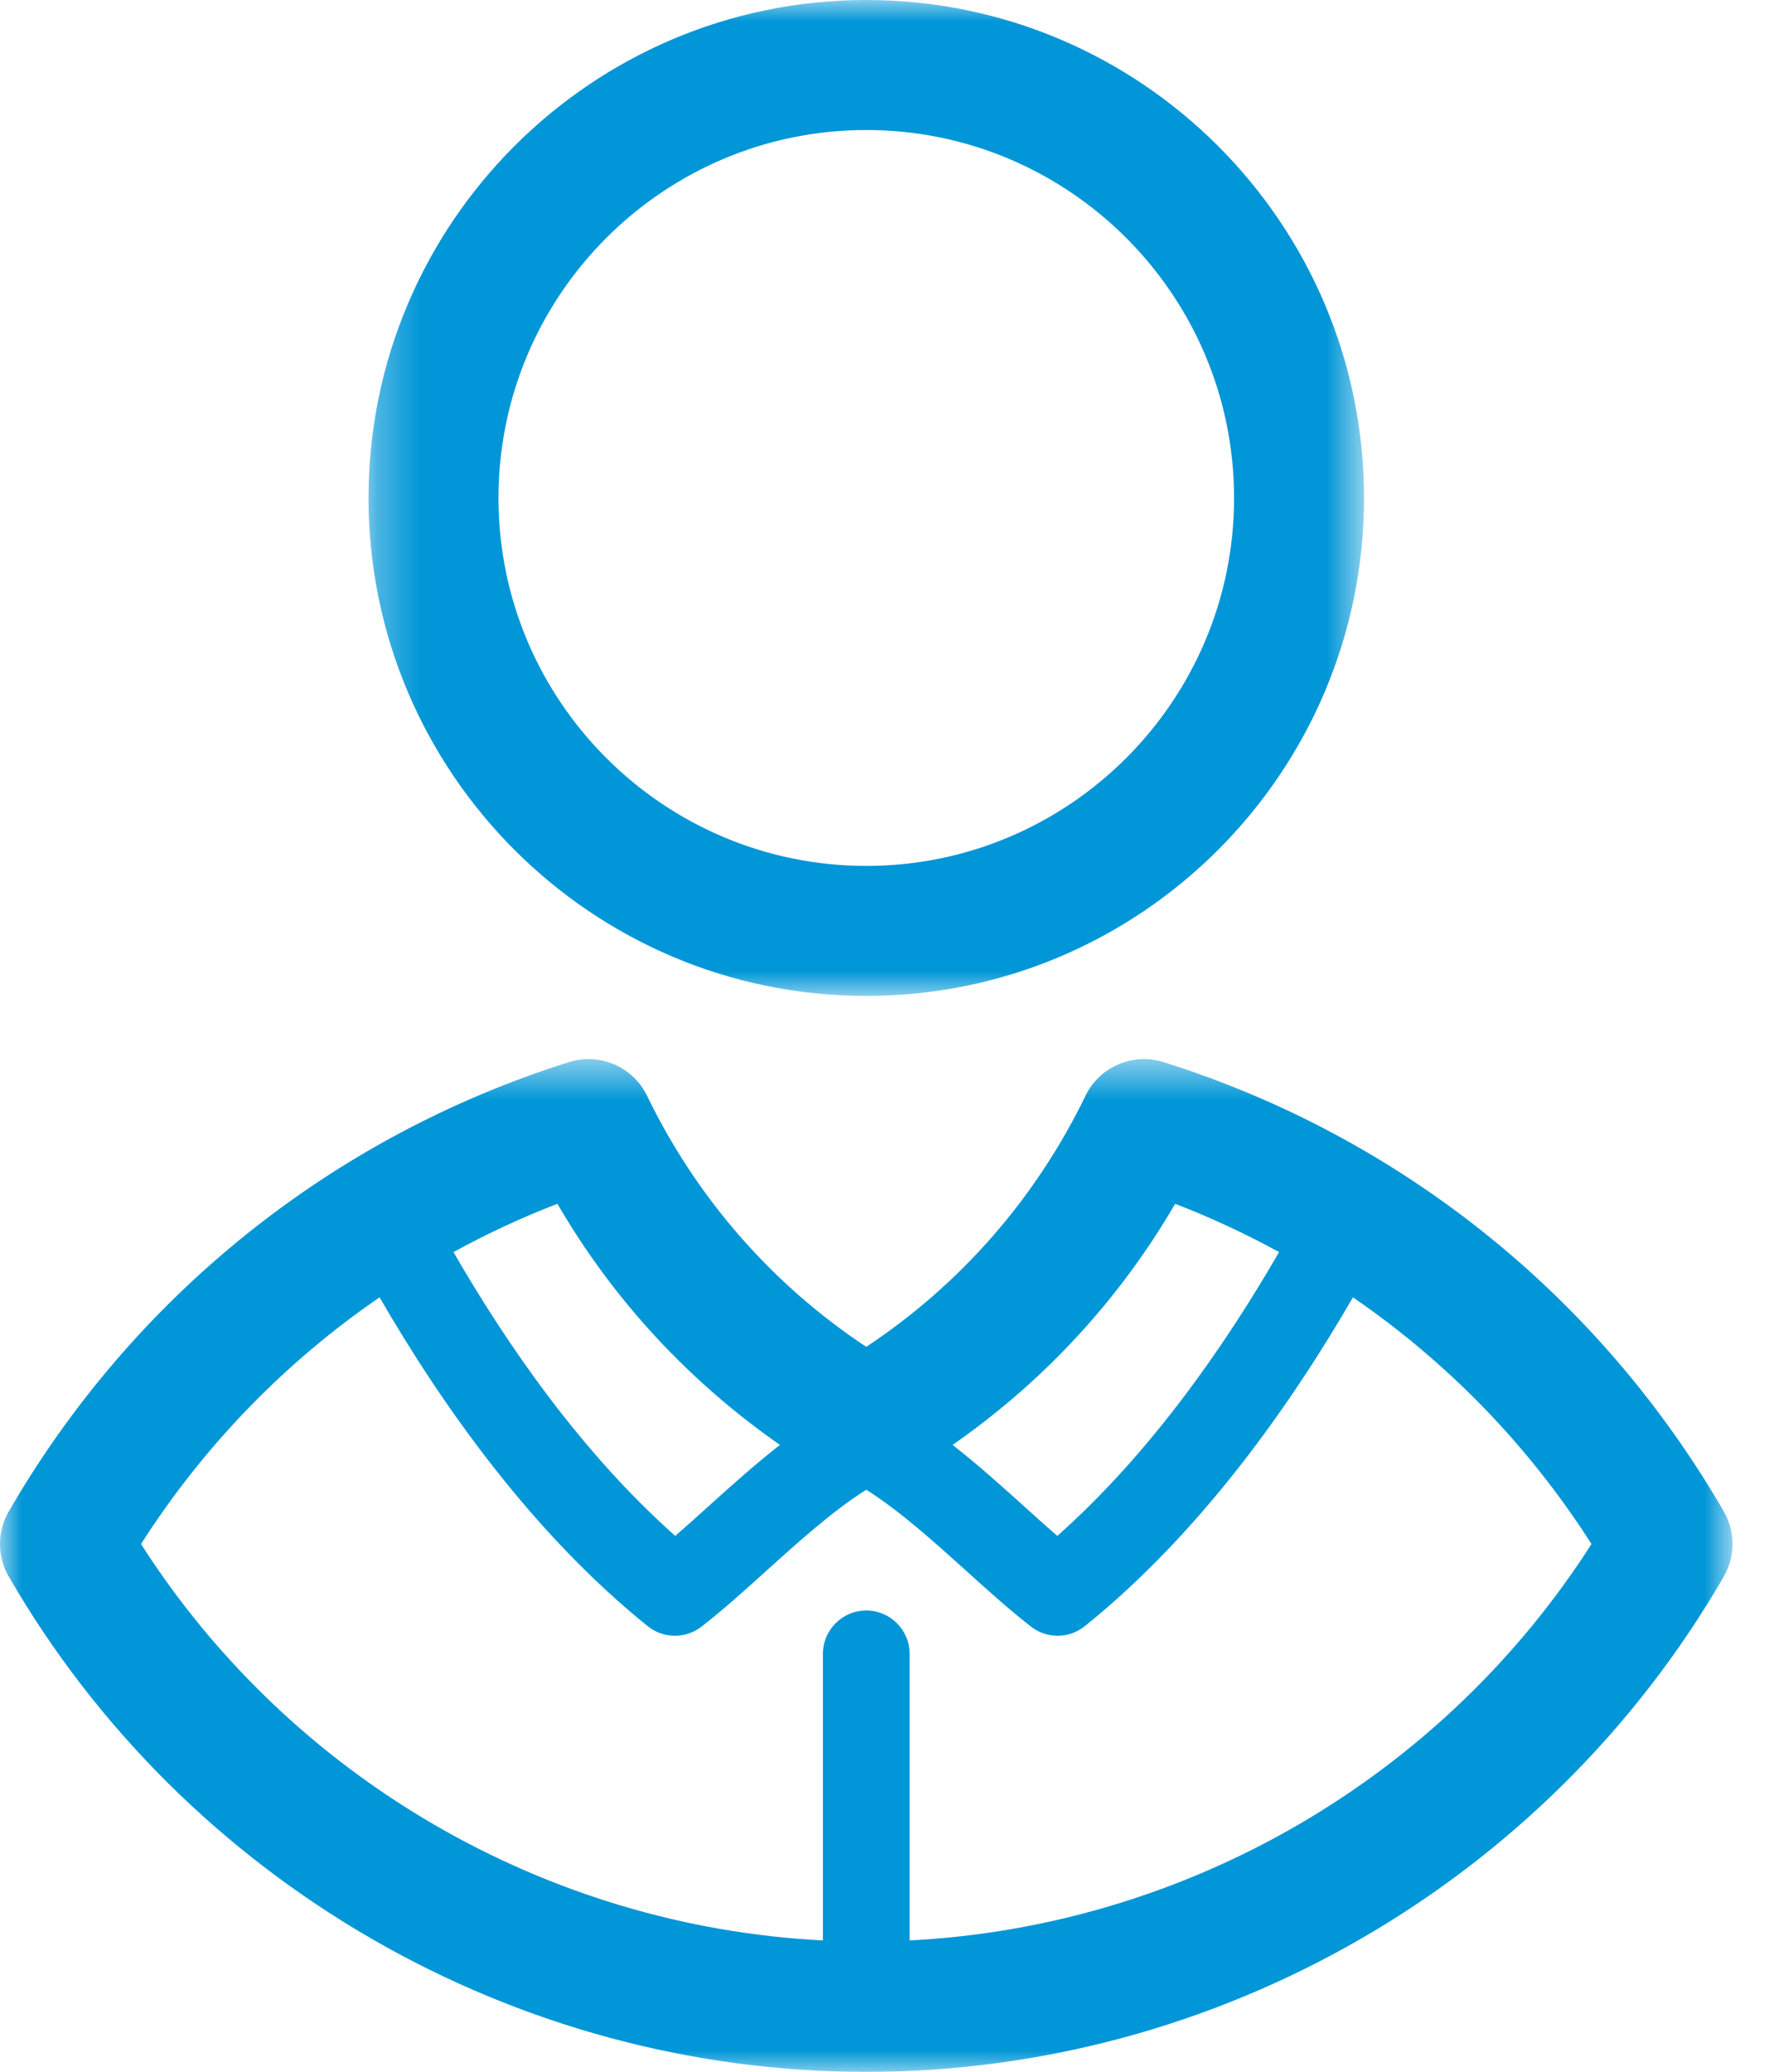 <?xml version="1.0" encoding="UTF-8" standalone="no"?>
<svg width="41px" height="48px" viewBox="0 0 41 48" version="1.1" xmlns="http://www.w3.org/2000/svg" xmlns:xlink="http://www.w3.org/1999/xlink">
    <!-- Generator: Sketch 3.7 (28169) - http://www.bohemiancoding.com/sketch -->
    <title>Page 1</title>
    <desc>Created with Sketch.</desc>
    <defs>
        <polygon id="path-1" points="23.364 1.0658141e-14 0.291 1.0658141e-14 0.291 23.073 23.364 23.073 23.364 0"></polygon>
        <polygon id="path-3" points="0 24 40.155 24 40.155 0.537 0 0.537 0 24"></polygon>
    </defs>
    <g id="Page-1" stroke="none" stroke-width="1" fill="none" fill-rule="evenodd">
        <g id="Dashboard-expanded" transform="translate(-218, -471)">
            <g id="My-Profile" transform="translate(201, 471)">
                <g id="Page-1" transform="translate(17, 0)">
                    <g id="Group-3" transform="translate(8.25, 0)">
                        <mask id="mask-2" fill="white">
                            <use xlink:href="#path-1"></use>
                        </mask>
                        <g id="Clip-2"></g>
                        <path d="M11.828,3.012 C16.528,3.012 20.352,6.837 20.352,11.537 C20.352,16.237 16.528,20.061 11.828,20.061 C7.127,20.061 3.303,16.237 3.303,11.537 C3.303,6.837 7.127,3.012 11.828,3.012 M11.828,23.073 C18.188,23.073 23.364,17.898 23.364,11.537 C23.364,5.175 18.188,-0 11.828,-0 C5.467,-0 0.291,5.175 0.291,11.537 C0.291,17.898 5.467,23.073 11.828,23.073" id="Fill-1" fill="#0096D7" mask="url(#mask-2)"></path>
                    </g>
                    <g id="Group-6" transform="translate(0, 24)">
                        <mask id="mask-4" fill="white">
                            <use xlink:href="#path-3"></use>
                        </mask>
                        <g id="Clip-5"></g>
                        <path d="M21.082,20.955 L21.082,14.315 C21.082,13.761 20.632,13.311 20.077,13.311 C19.523,13.311 19.073,13.761 19.073,14.315 L19.073,20.955 C12.658,20.628 6.739,17.196 3.268,11.771 C4.723,9.495 6.606,7.558 8.797,6.056 C10.225,8.523 12.313,11.502 15.013,13.675 C15.376,13.967 15.892,13.97 16.259,13.685 C16.756,13.298 17.245,12.858 17.761,12.392 C18.52,11.707 19.302,11.003 20.077,10.513 C20.853,11.003 21.634,11.707 22.394,12.392 C22.91,12.858 23.398,13.298 23.896,13.685 C24.076,13.826 24.294,13.896 24.512,13.896 C24.735,13.896 24.958,13.822 25.141,13.675 C27.843,11.502 29.929,8.523 31.357,6.056 C33.549,7.558 35.433,9.495 36.886,11.771 C33.416,17.196 27.497,20.628 21.082,20.955 M18.077,9.475 C17.505,9.921 16.955,10.414 16.416,10.901 C16.153,11.138 15.898,11.368 15.65,11.583 C13.46,9.639 11.731,7.124 10.51,5.007 C11.284,4.584 12.088,4.208 12.919,3.889 C14.213,6.114 15.97,8.008 18.077,9.475 M27.236,3.889 C28.067,4.208 28.87,4.584 29.645,5.007 C28.423,7.124 26.695,9.639 24.505,11.583 C24.257,11.368 24.002,11.138 23.739,10.901 C23.2,10.414 22.65,9.921 22.078,9.475 C24.185,8.008 25.942,6.114 27.236,3.889 M39.952,11.016 C37.066,6.03 32.455,2.333 26.966,0.606 C26.255,0.382 25.485,0.714 25.159,1.385 C24.007,3.761 22.26,5.757 20.077,7.203 C17.895,5.757 16.148,3.761 14.996,1.385 C14.67,0.714 13.901,0.382 13.189,0.606 C7.7,2.333 3.088,6.03 0.203,11.016 C-0.068,11.483 -0.068,12.059 0.203,12.525 C4.298,19.603 11.914,24 20.077,24 C28.241,24 35.857,19.603 39.952,12.525 C40.222,12.059 40.222,11.483 39.952,11.016" id="Fill-4" fill="#0096D7" mask="url(#mask-4)"></path>
                    </g>
                </g>
            </g>
        </g>
    </g>
</svg>